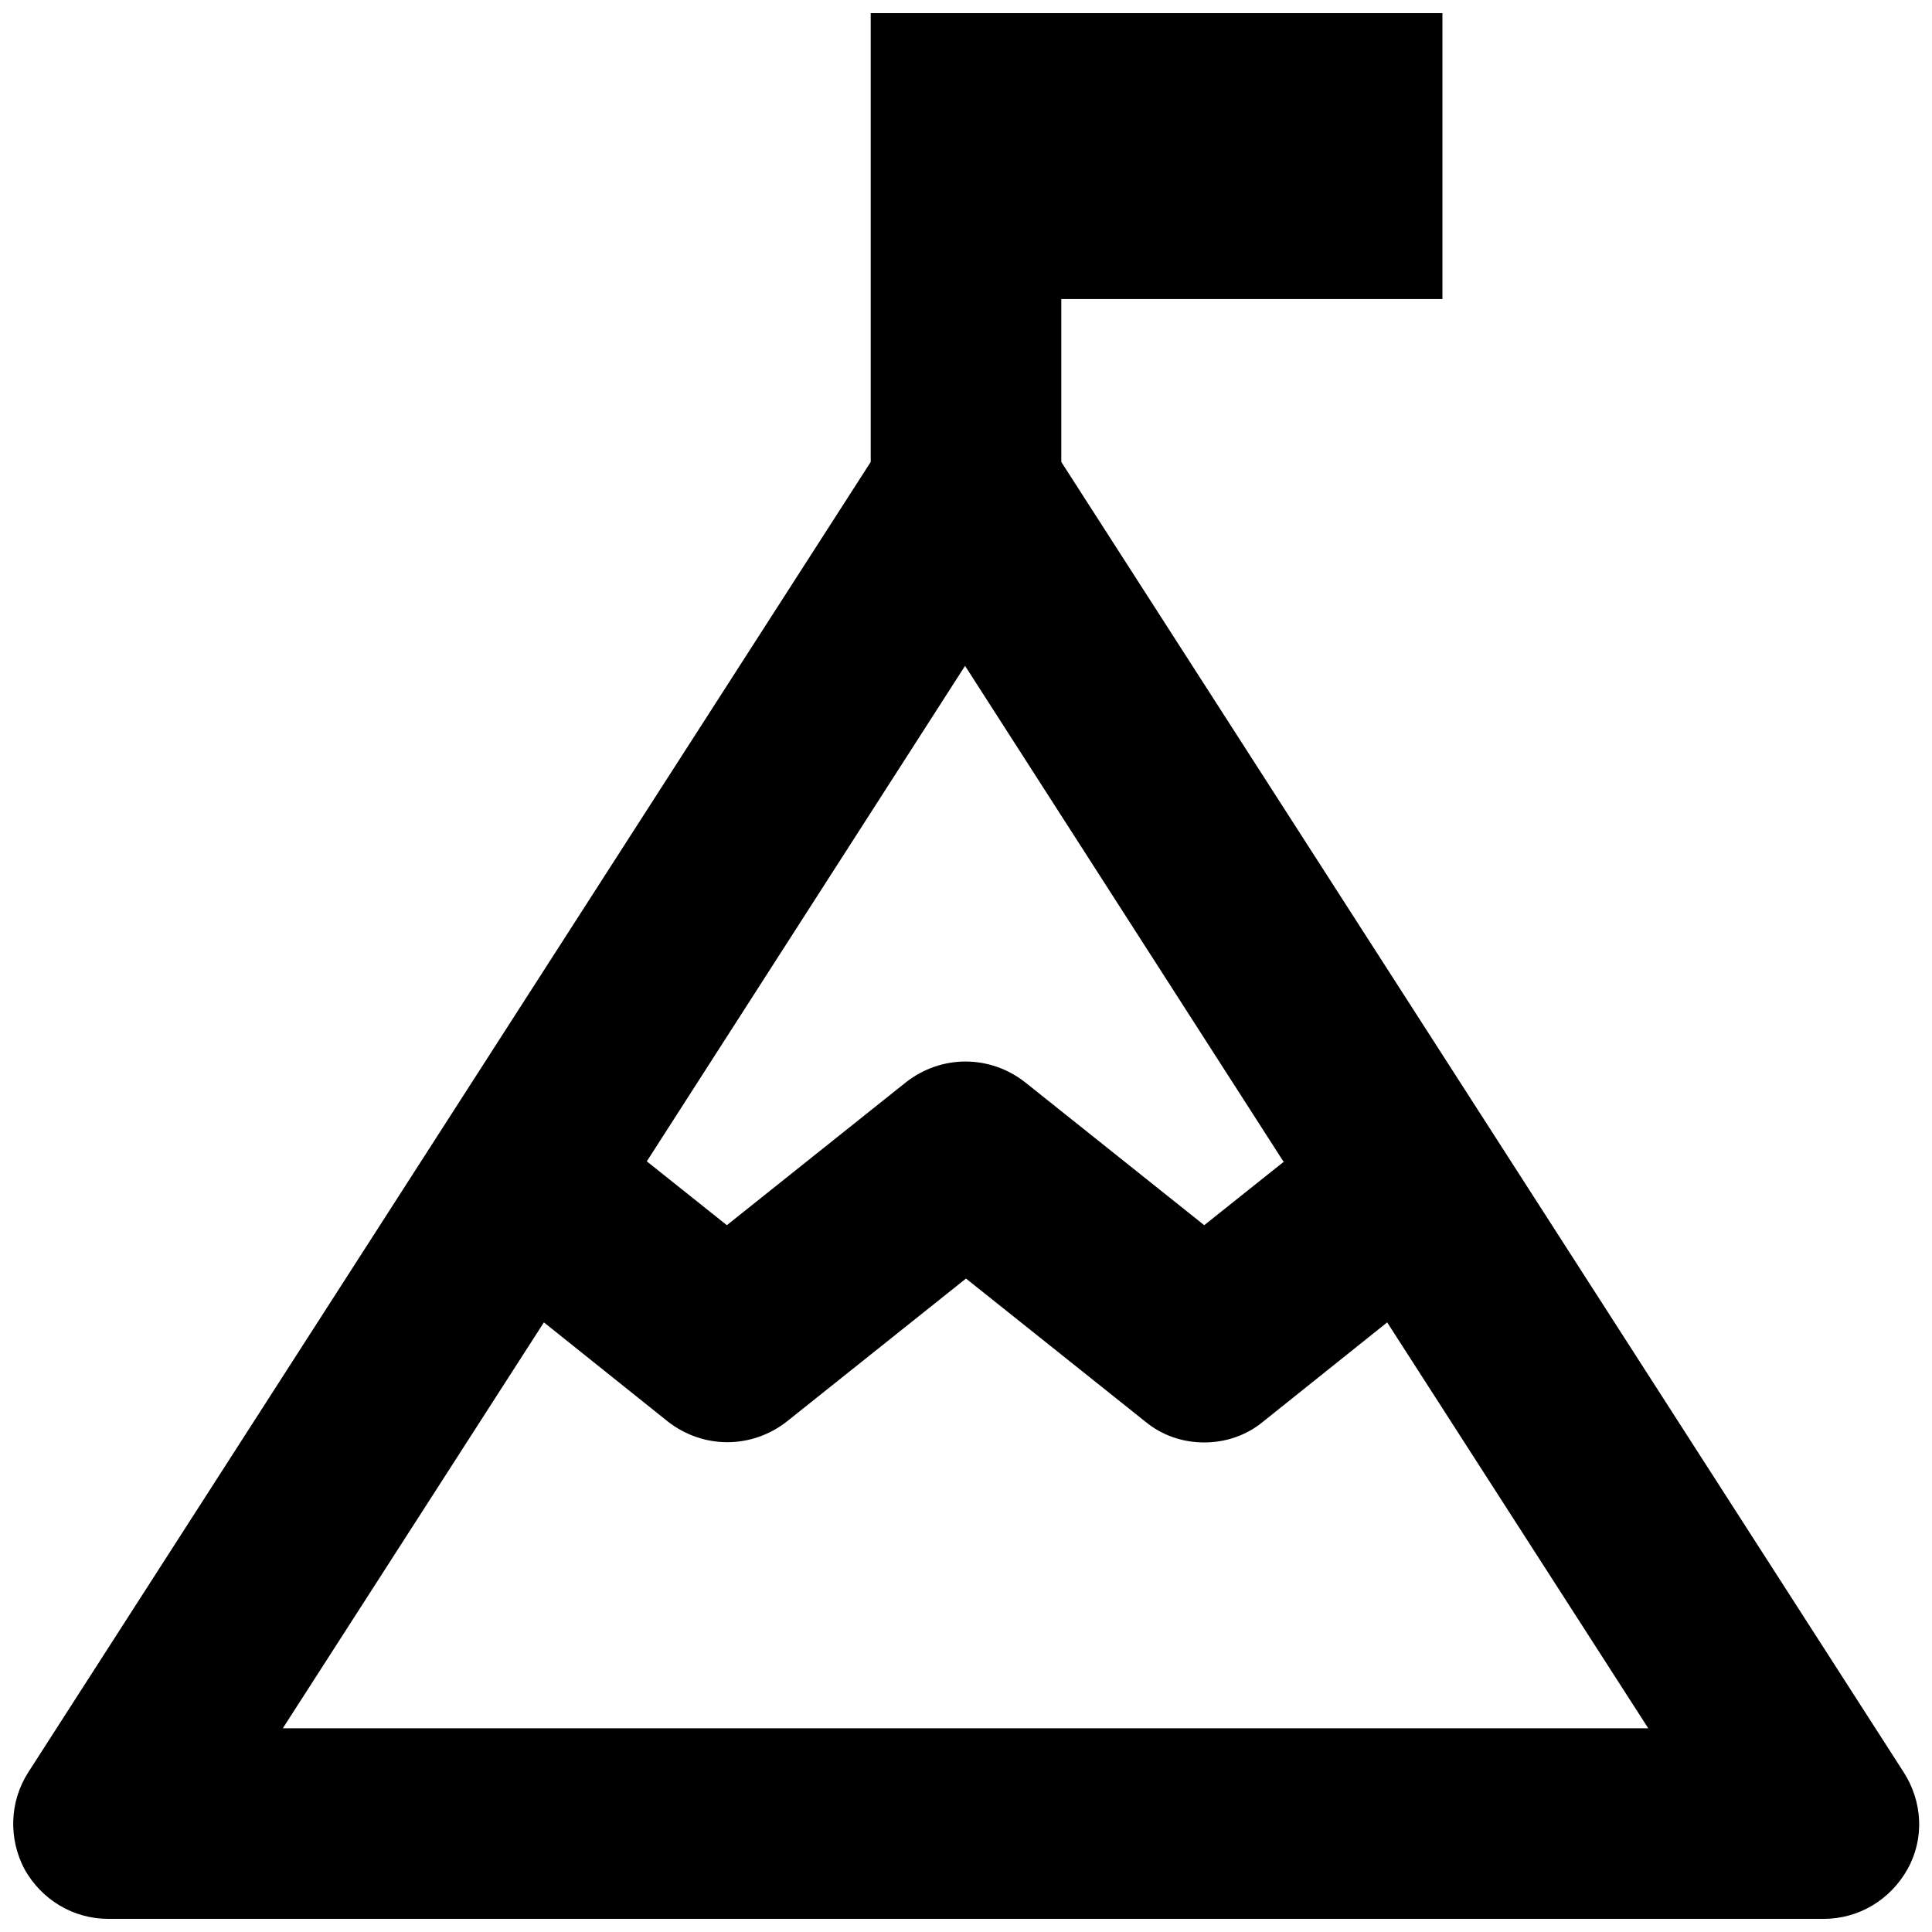 <svg width="98" height="98" viewBox="0 0 98 98" fill="none" xmlns="http://www.w3.org/2000/svg">
<path d="M1.247 94.82C2.117 96.367 3.712 97.334 5.5 97.334H92.5C94.289 97.334 95.884 96.367 96.754 94.82C97.624 93.274 97.527 91.389 96.56 89.89L53.834 23.432V15.167H73.167V0.667H44.167V23.432L1.44 89.89C0.474 91.389 0.425 93.274 1.247 94.82ZM65.144 58.909L61.084 62.147L51.997 54.897C50.209 53.495 47.744 53.495 45.955 54.897L36.869 62.147L32.809 58.909L48.952 33.775L65.095 58.909H65.144ZM27.589 67.077L33.872 72.104C35.66 73.505 38.125 73.505 39.914 72.104L49 64.854L58.087 72.104C58.957 72.829 60.02 73.167 61.084 73.167C62.147 73.167 63.21 72.829 64.08 72.104L70.364 67.077L83.607 87.667H14.345L27.589 67.077Z" fill="black"/>
</svg>
